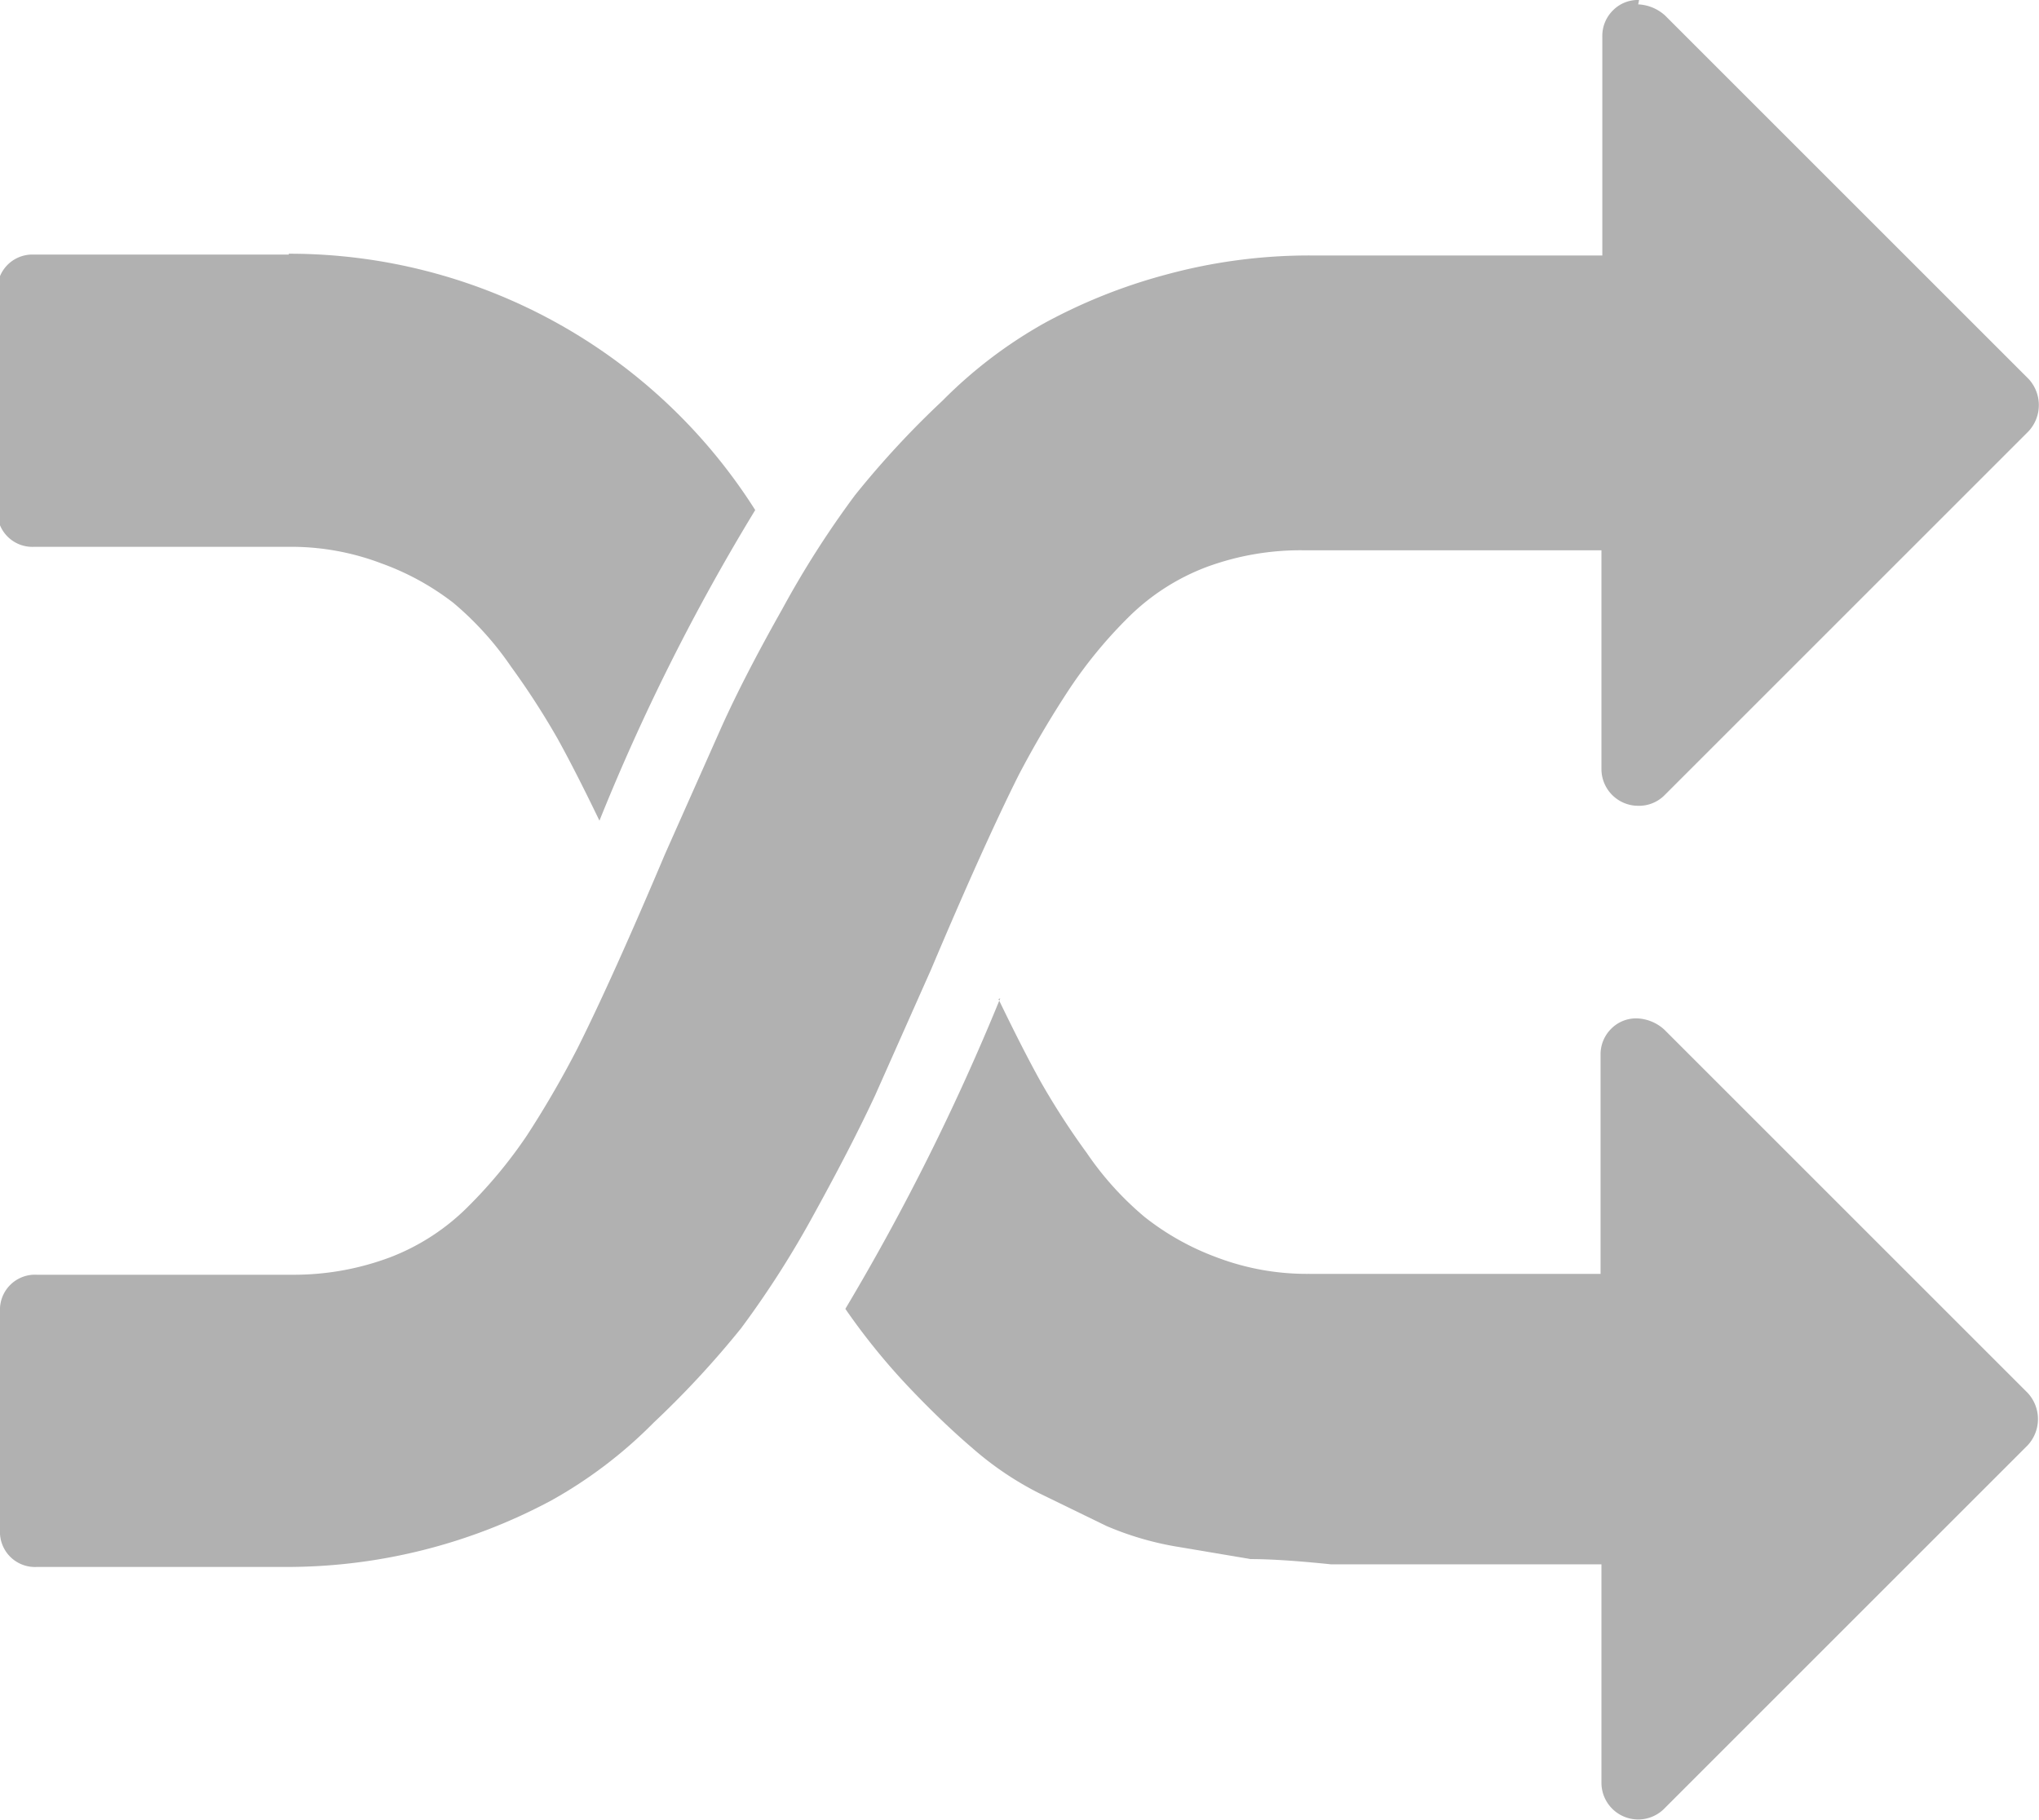 <svg id="Calque_1" data-name="Calque 1" xmlns="http://www.w3.org/2000/svg" viewBox="0 0 23.3 20.8"><defs><style>.cls-1{fill:#b1b1b1;}</style></defs><title>repeat</title><path class="cls-1" d="M959.43,323.36a.4.4,0,0,0-.3.12.41.41,0,0,0-.12.3v2.5h-3.33a6.22,6.22,0,0,0-1.66.22,6.3,6.3,0,0,0-1.38.55,5.24,5.24,0,0,0-1.17.89,10.38,10.38,0,0,0-1,1.08,10.89,10.89,0,0,0-.83,1.3q-.44.78-.7,1.36l-.64,1.44q-.6,1.42-1,2.22a11.37,11.37,0,0,1-.58,1,5.38,5.38,0,0,1-.66.8,2.54,2.54,0,0,1-.9.59,3.13,3.13,0,0,1-1.13.2h-2.91a.4.4,0,0,0-.42.42v2.5a.4.4,0,0,0,.42.42H944a6.4,6.4,0,0,0,3-.76,5.2,5.2,0,0,0,1.17-.89,10.71,10.71,0,0,0,1-1.08,11,11,0,0,0,.83-1.3q.43-.78.7-1.36l.64-1.44q.6-1.42,1-2.22a11.31,11.31,0,0,1,.59-1,5.22,5.22,0,0,1,.66-.8,2.54,2.54,0,0,1,.9-.58,3.1,3.1,0,0,1,1.13-.19H959v2.5a.42.42,0,0,0,.42.42.41.41,0,0,0,.3-.12l4.16-4.16a.44.44,0,0,0,0-.6l-4.15-4.15a.49.49,0,0,0-.31-.13" transform="translate(-940.7 -323.36)"/><path class="cls-1" d="M944,326.27h-2.91a.4.4,0,0,0-.42.42v2.5a.4.4,0,0,0,.42.42H944a2.9,2.9,0,0,1,1.06.19,3,3,0,0,1,.82.45,3.6,3.6,0,0,1,.66.73,8.92,8.92,0,0,1,.53.82q.2.36.48.94a24.09,24.09,0,0,1,1.78-3.55,6.3,6.3,0,0,0-5.33-2.93" transform="translate(-940.7 -323.36)"/><path class="cls-1" d="M952.13,334.77a26.38,26.38,0,0,1-1.77,3.55,7.49,7.49,0,0,0,.73.9q.38.4.72.69a3.65,3.65,0,0,0,.77.52l.76.37a3.51,3.51,0,0,0,.82.24l.83.14q.34,0,.92.06l.75,0H959v2.5a.42.42,0,0,0,.71.3l4.16-4.16a.44.44,0,0,0,0-.6l-4.15-4.15a.49.49,0,0,0-.31-.13.4.4,0,0,0-.3.12.41.41,0,0,0-.12.3v2.5h-3.33a2.9,2.9,0,0,1-1.06-.19,3,3,0,0,1-.82-.46,3.57,3.57,0,0,1-.66-.73,8.62,8.62,0,0,1-.53-.82q-.2-.36-.48-.94" transform="translate(-940.7 -323.36)"/></svg>